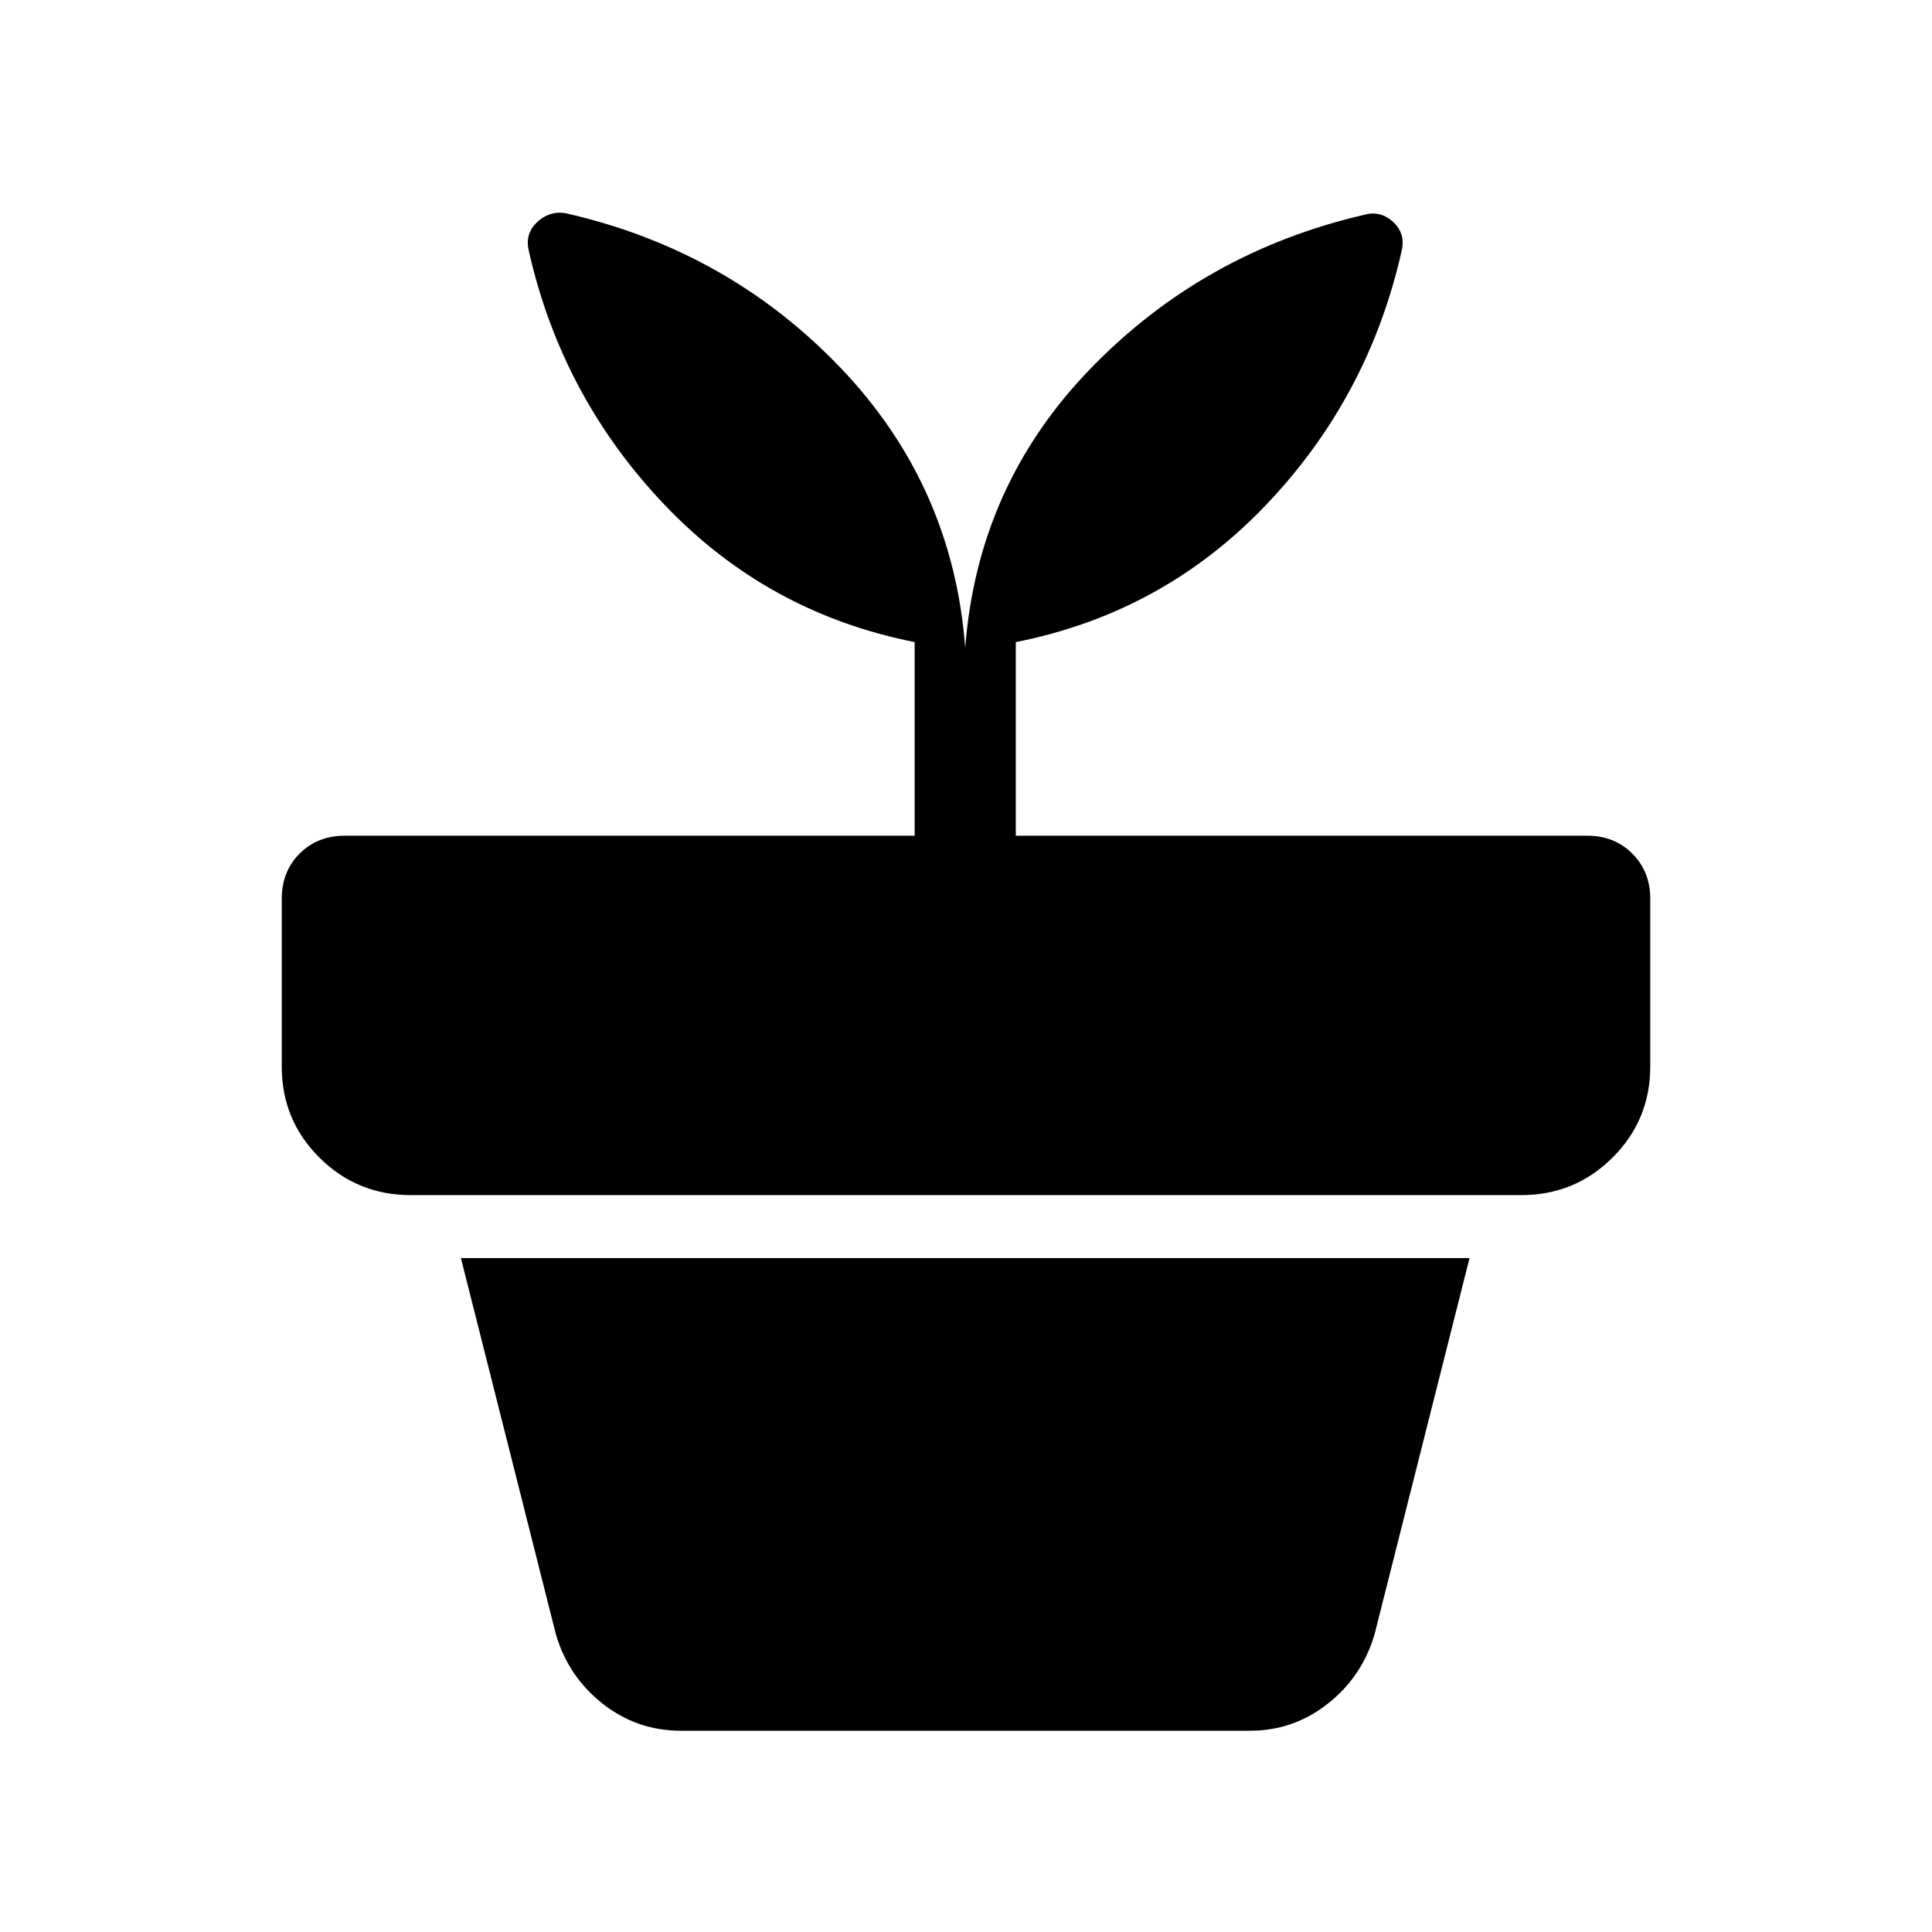 <svg xmlns="http://www.w3.org/2000/svg" height="40" viewBox="0 -960 960 960" width="40"><path d="M338.411-100.001q-21.897 0-38.936-13.423-17.038-13.423-23.218-34.346l-47.23-187.103h501.177L682.973-147.77q-6.179 20.923-23.218 34.346-17.038 13.423-38.679 13.423H338.411Zm141.204-538.101q6.154-80.846 62.308-138.794 56.153-57.948 136.141-76.41 3.832-1.077 7.435-.205 3.602.871 6.807 3.871 3.205 3 4.18 6.591.974 3.591-.026 7.768-16.41 72.846-67.551 126.359-51.141 53.512-124.166 67.974v96.205h283.974q13.468 0 22.375 8.907t8.907 22.375v83.397q0 26.587-18.718 45.248-18.718 18.662-45.385 18.662H204.104q-26.667 0-45.385-18.636-18.718-18.636-18.718-45.188v-83.311q0-13.736 8.907-22.595 8.907-8.859 22.375-8.859h283.205v-96.205q-73.025-14.462-124.166-68.103-51.141-53.64-67.551-126.23-1-4.177-.026-7.768t4.179-6.591q3.205-3 7-4.076 3.795-1.077 7.628-.231 80.397 18.41 136.166 76.769 55.769 58.358 61.897 139.076Z"/></svg>